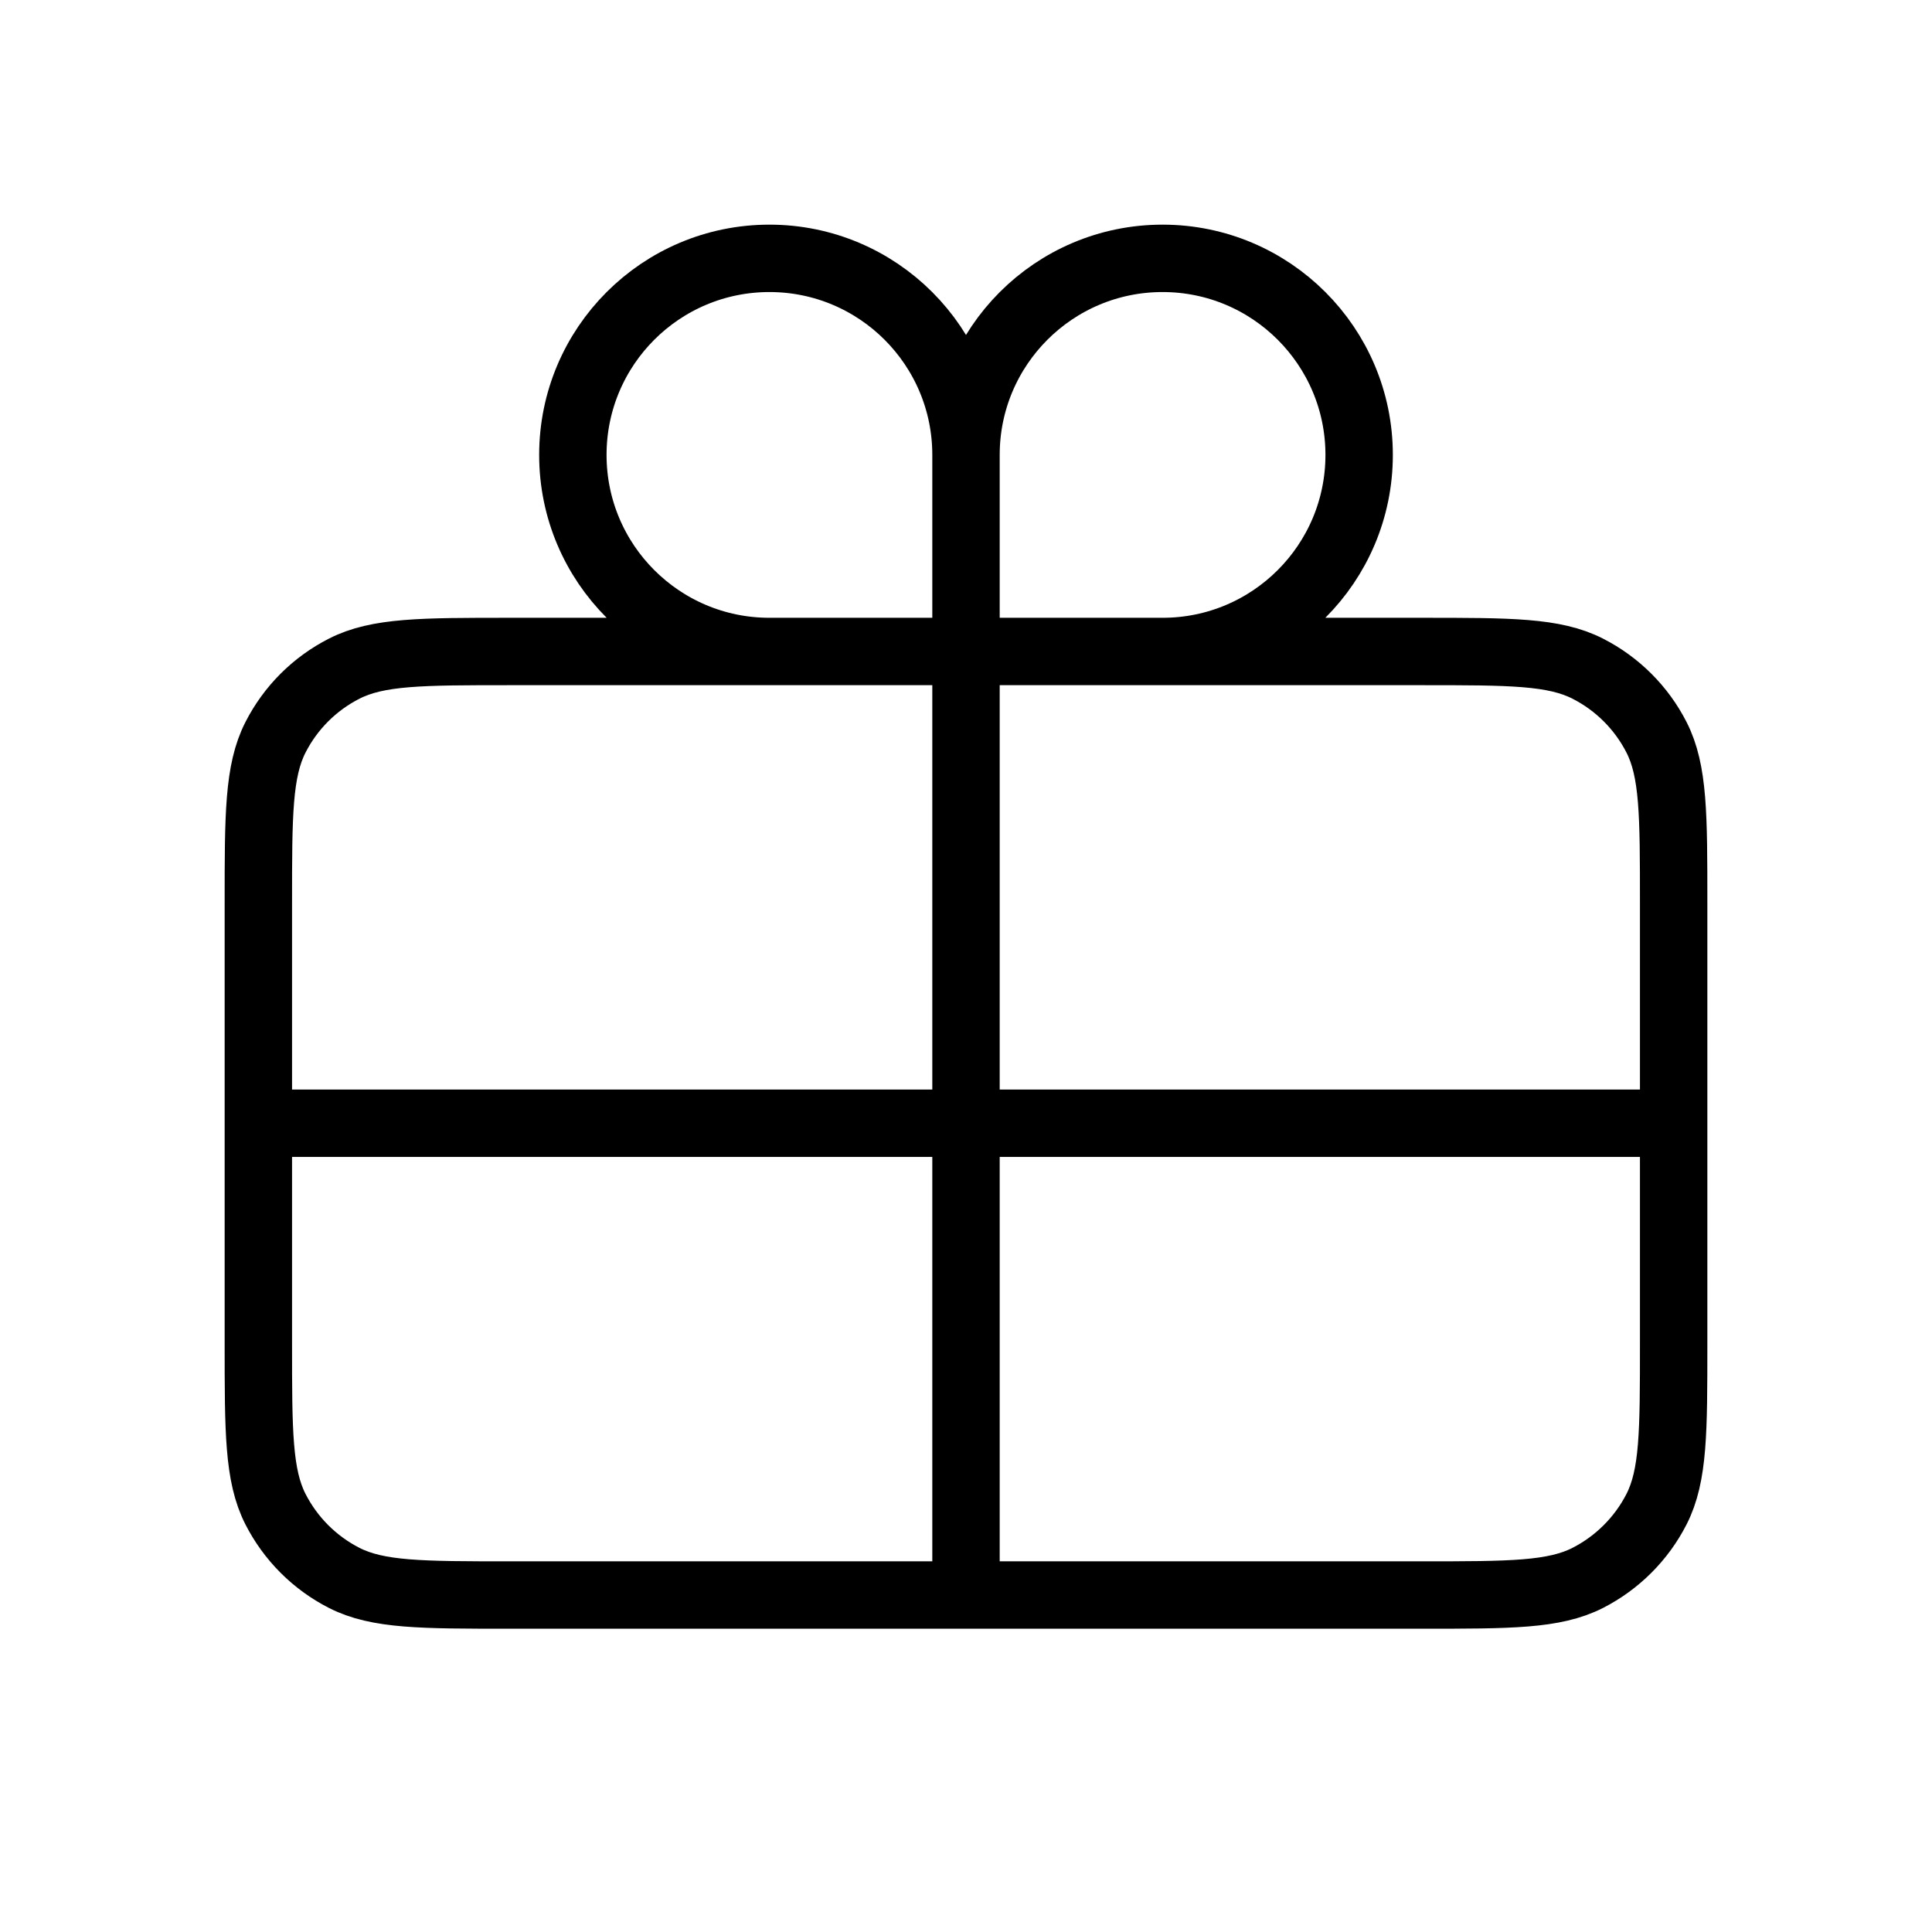 <svg xmlns="http://www.w3.org/2000/svg" fill="none" viewBox="0 0 43 43" height="43" width="43">
<path stroke-linejoin="round" stroke-linecap="round" stroke-width="1.5" stroke="black" d="M21.5 10.125V14.5M21.5 10.125C21.5 7.709 23.459 5.75 25.875 5.75C28.291 5.75 30.25 7.709 30.25 10.125C30.25 12.541 28.291 14.5 25.875 14.5M21.5 10.125C21.5 7.709 19.541 5.75 17.125 5.75C14.709 5.75 12.75 7.709 12.75 10.125C12.75 12.541 14.709 14.5 17.125 14.5M21.5 14.5H25.875M21.5 14.5H17.125M21.5 14.5V25M25.875 14.5H31.65C33.611 14.5 34.589 14.5 35.338 14.882C35.996 15.217 36.533 15.752 36.869 16.411C37.25 17.159 37.25 18.138 37.25 20.095V25M17.125 14.5H11.35C9.39 14.5 8.409 14.5 7.661 14.882C7.002 15.217 6.467 15.752 6.131 16.411C5.75 17.159 5.75 18.14 5.75 20.1V25M5.75 25V29.9C5.75 31.86 5.75 32.84 6.131 33.589C6.467 34.247 7.002 34.783 7.661 35.119C8.409 35.5 9.388 35.5 11.345 35.5H21.5M5.75 25H21.5M21.5 25V35.5M21.5 25H37.25M21.5 35.5H31.655C33.612 35.5 34.59 35.5 35.338 35.119C35.996 34.783 36.533 34.247 36.869 33.589C37.25 32.841 37.25 31.863 37.25 29.906V25"></path>
</svg>
